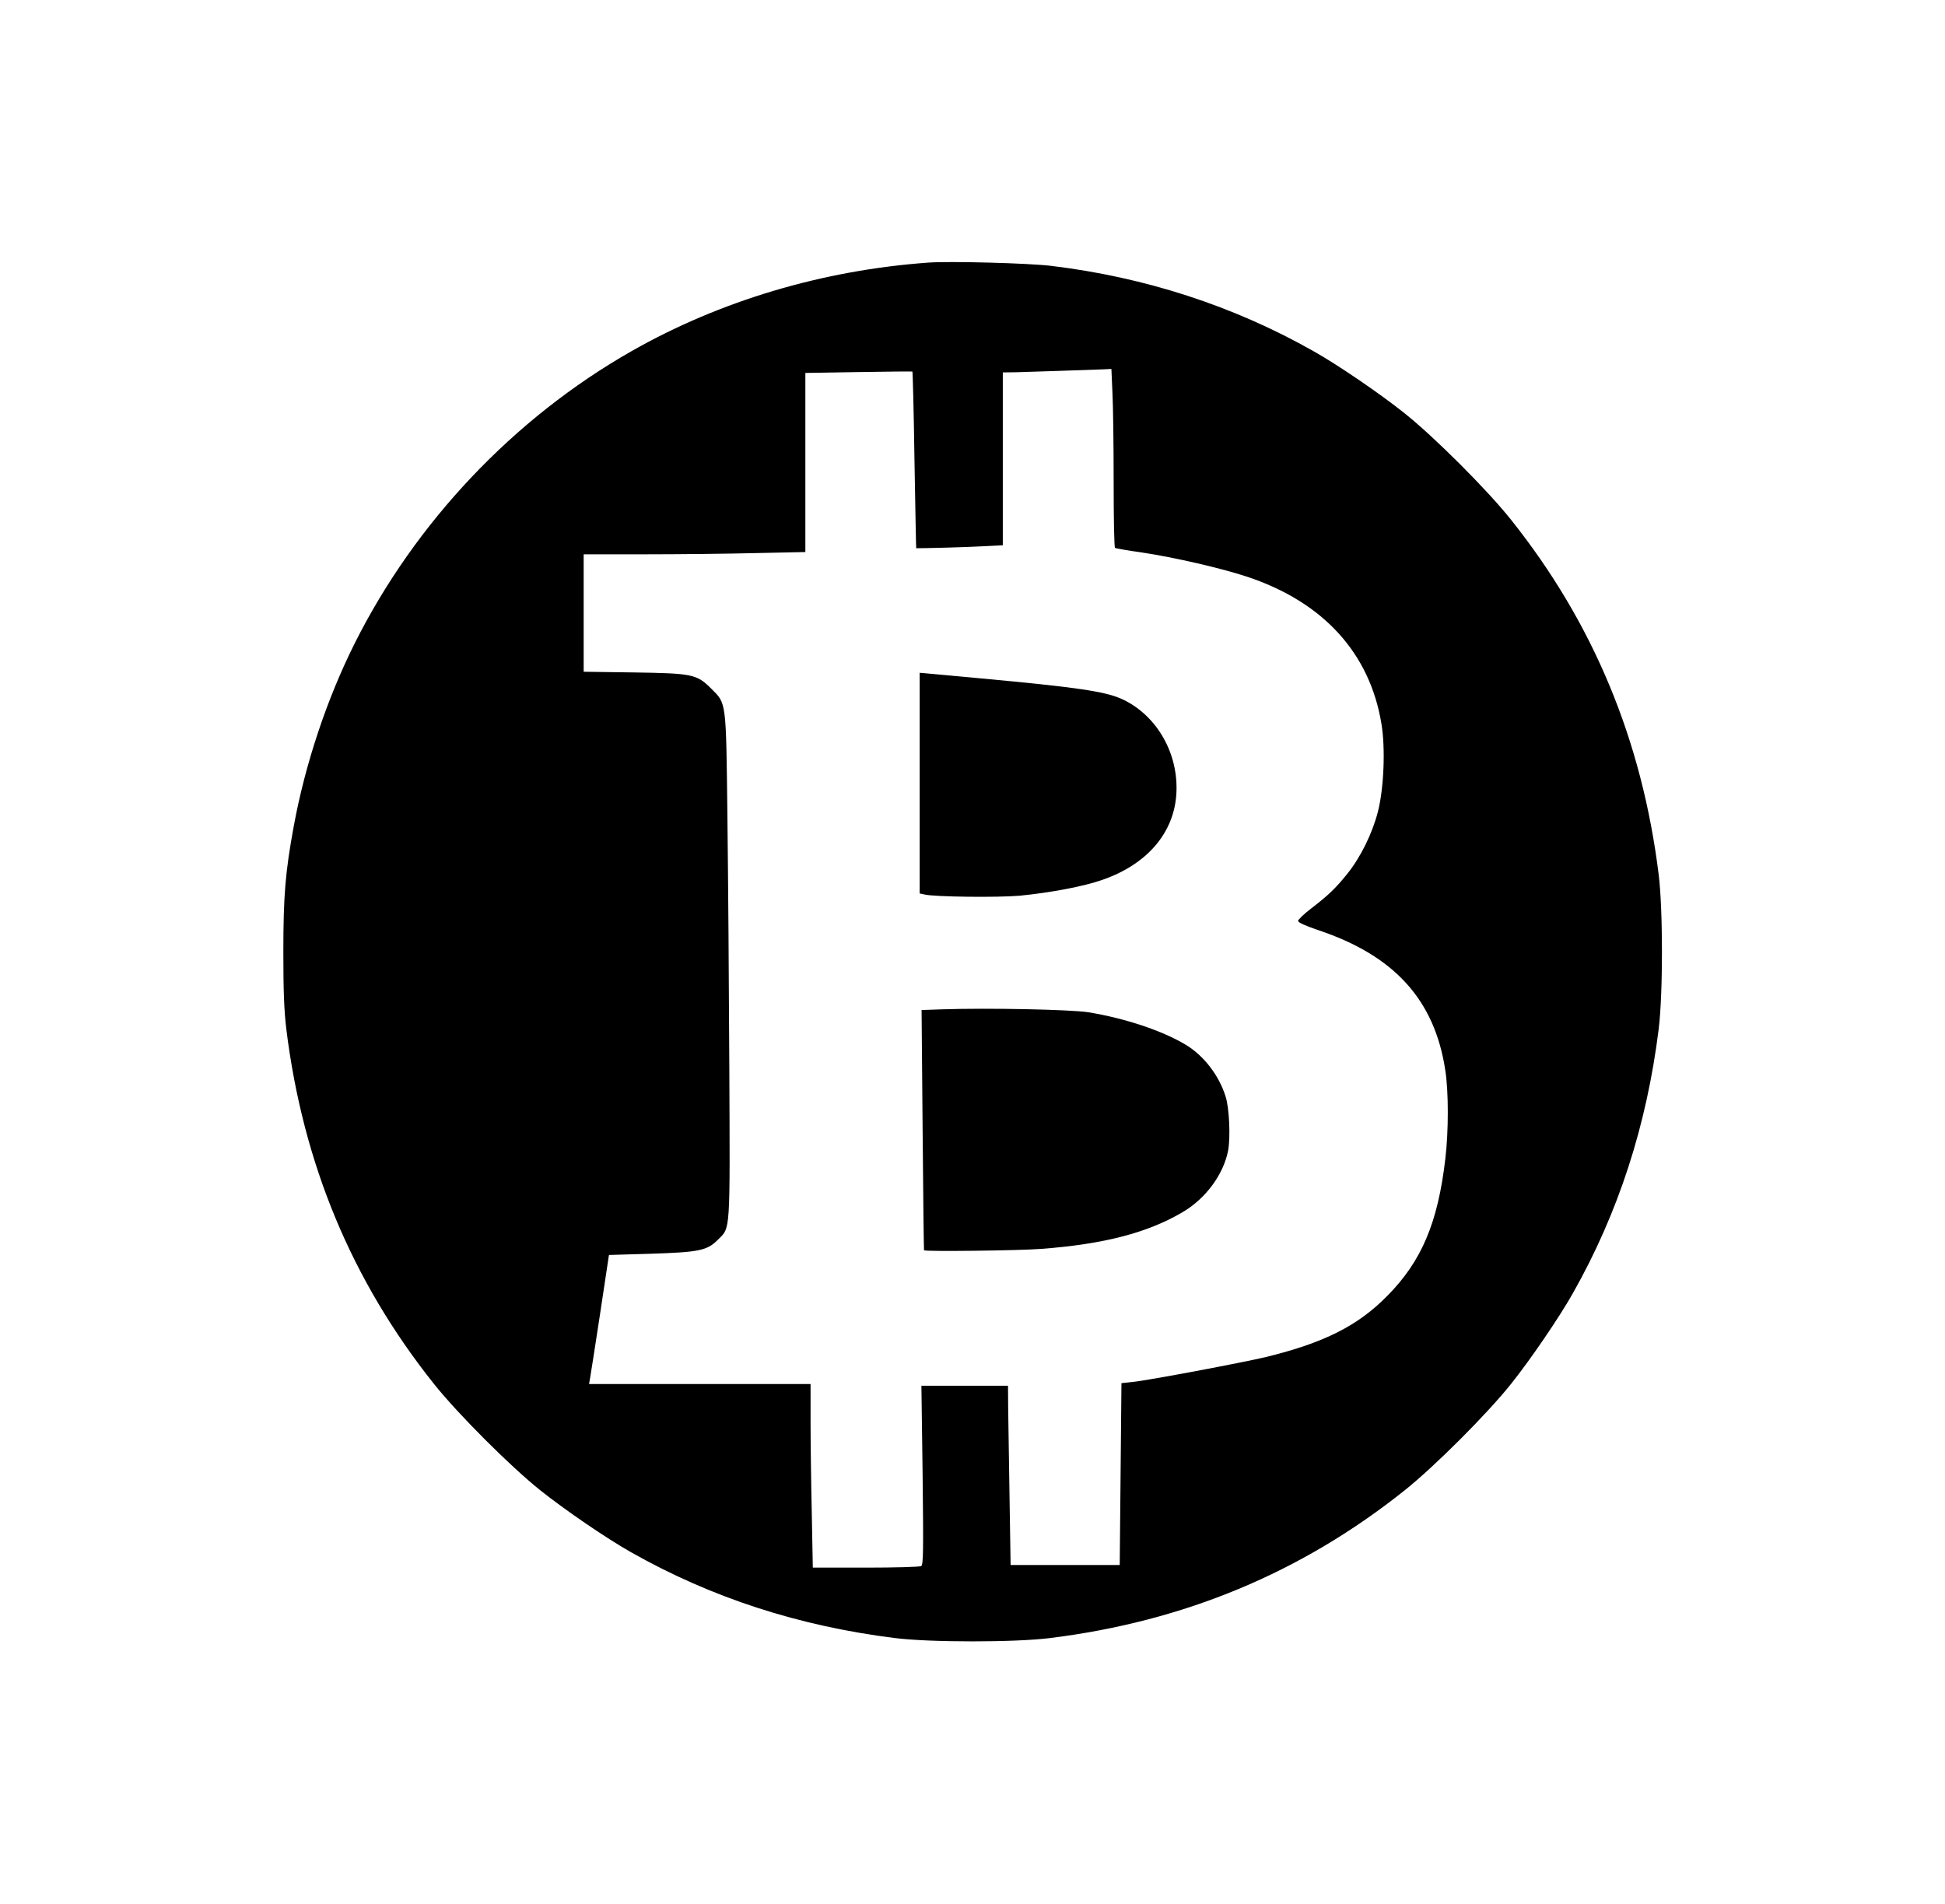 <?xml version="1.0" standalone="no"?>
<!DOCTYPE svg PUBLIC "-//W3C//DTD SVG 20010904//EN"
 "http://www.w3.org/TR/2001/REC-SVG-20010904/DTD/svg10.dtd">
<svg version="1.0" xmlns="http://www.w3.org/2000/svg"
 width="1123pt" height="1099pt" viewBox="0 0 1123 1099"
 preserveAspectRatio="xMidYMid meet">
<g transform="translate(0,1099) scale(0.1,-0.1)"
fill="#000000" stroke="none">
<path d="M5360 9474 c-611 -44 -1204 -221 -1715 -512 -679 -387 -1247 -987
-1598 -1688 -160 -320 -285 -695 -351 -1054 -49 -267 -60 -403 -60 -725 0
-226 4 -336 17 -445 96 -776 377 -1453 853 -2050 138 -173 441 -476 614 -614
140 -112 386 -280 525 -358 463 -262 969 -426 1525 -495 204 -25 686 -25 890
0 776 96 1453 377 2050 853 173 138 476 441 614 614 112 140 280 386 358 525
262 463 426 969 495 1525 25 204 25 686 0 890 -96 776 -377 1453 -853 2050
-138 173 -441 476 -614 614 -140 112 -386 280 -525 358 -460 261 -974 428
-1515 493 -129 16 -586 28 -710 19z m1063 -751 c4 -75 7 -306 7 -514 0 -208 3
-380 8 -382 4 -3 72 -15 152 -26 193 -29 465 -92 612 -141 439 -146 707 -441
774 -848 24 -143 14 -373 -20 -507 -32 -126 -100 -263 -175 -357 -70 -87 -111
-126 -211 -203 -41 -31 -75 -64 -75 -71 0 -10 41 -28 117 -54 440 -147 672
-404 733 -810 19 -122 19 -351 0 -510 -43 -369 -137 -591 -335 -791 -170 -173
-365 -271 -700 -353 -134 -32 -685 -136 -770 -144 l-65 -7 -5 -525 -5 -525
-315 0 -315 0 -6 380 c-3 209 -7 442 -8 518 l-1 137 -250 0 -250 0 7 -516 c5
-439 4 -517 -8 -525 -8 -5 -152 -9 -320 -9 l-306 0 -6 317 c-4 174 -7 412 -7
530 l0 213 -640 0 -639 0 5 28 c3 15 29 182 58 372 l52 345 239 7 c282 9 328
18 391 82 72 71 69 30 65 986 -2 470 -7 1123 -11 1450 -8 682 -5 656 -94 745
-83 83 -109 88 -448 93 l-288 4 0 339 0 339 353 0 c195 0 483 3 640 7 l287 6
0 517 0 517 308 5 c169 3 308 4 310 3 2 -2 8 -232 12 -512 5 -279 9 -508 10
-508 64 0 288 6 378 11 l122 6 0 499 0 499 78 1 c70 2 410 13 508 17 l41 2 6
-137z"/>
<path d="M5310 6469 l0 -637 28 -6 c57 -14 423 -18 549 -7 175 17 373 54 479
92 268 93 425 286 427 524 3 225 -125 434 -319 521 -98 43 -262 67 -815 118
l-349 32 0 -637z"/>
<path d="M5438 5163 l-117 -4 6 -692 c3 -381 7 -693 8 -695 7 -8 547 -2 675 8
363 27 616 93 818 212 133 78 236 217 263 356 14 76 7 246 -15 313 -38 121
-126 235 -229 297 -136 82 -350 153 -562 188 -101 16 -575 26 -847 17z"/>
</g>
</svg>
